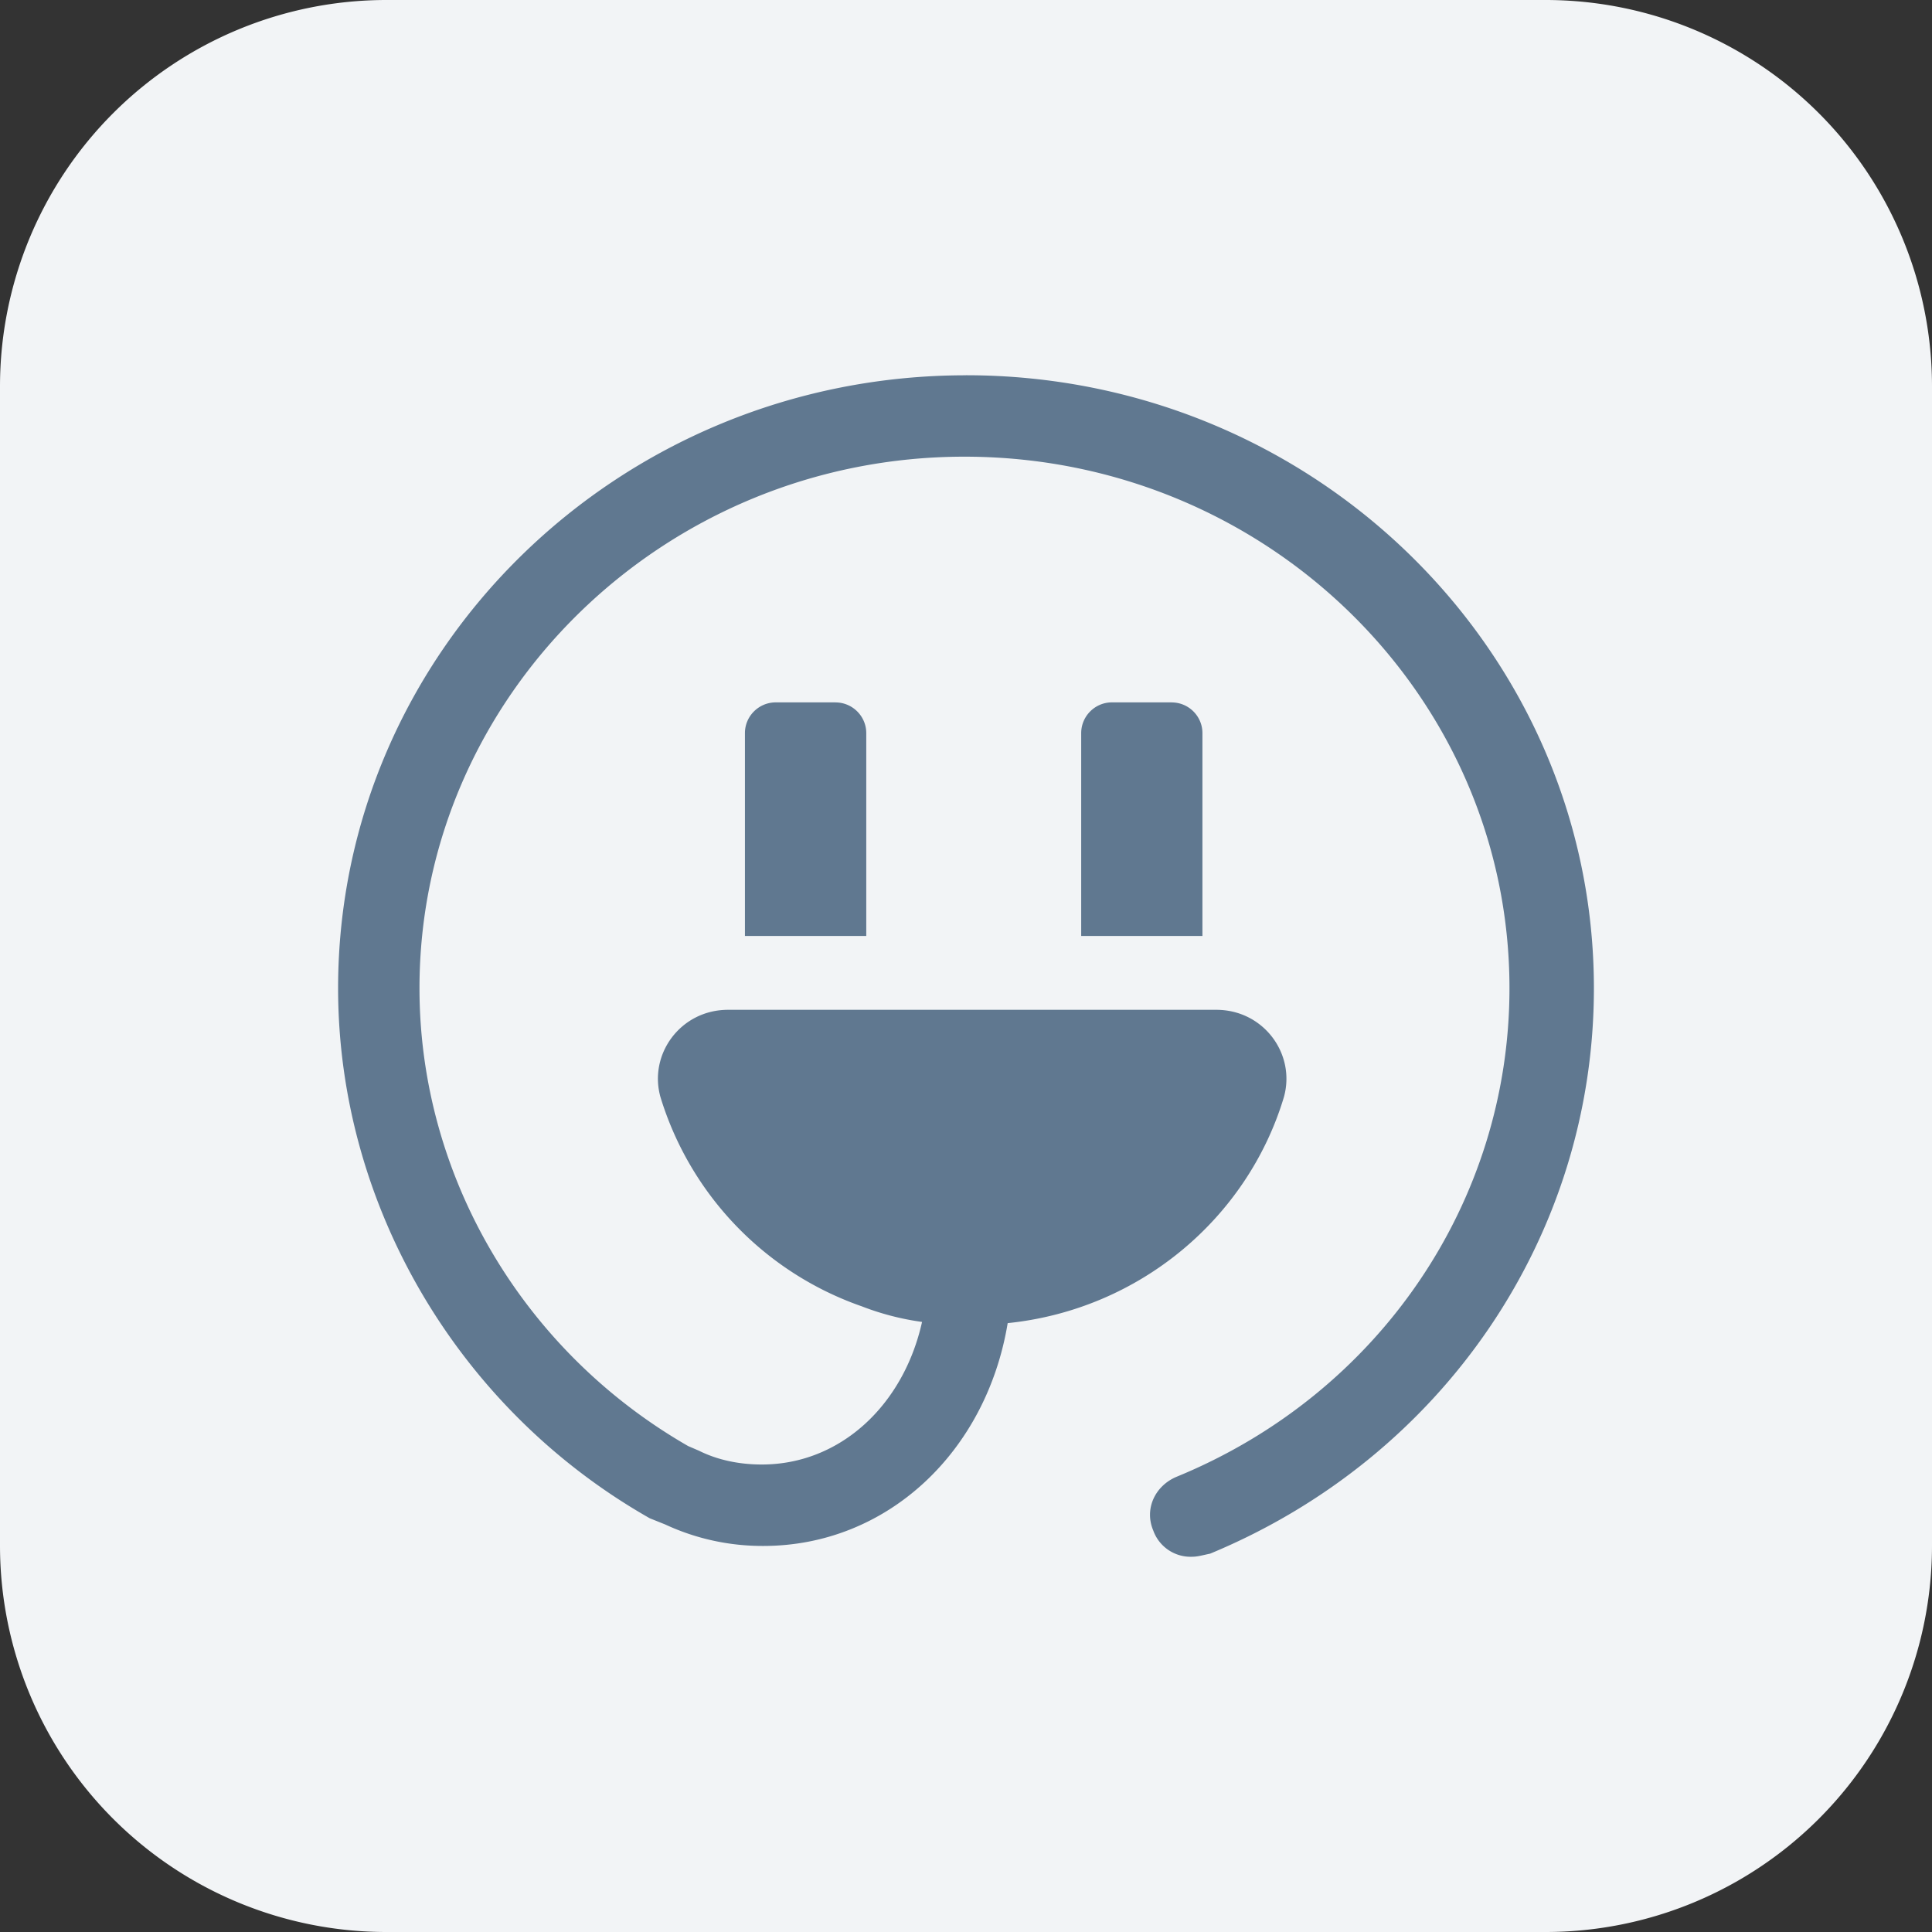 <svg xmlns="http://www.w3.org/2000/svg" width="40" height="40" fill="none" viewBox="0 0 40 40">
  <rect x="0" y="0" width="40" height="40" fill="#333333" stroke="none"/>
  <g clip-path="url(#a)">
    <path fill="#F2F4F6" d="M0 8a8 8 0 0 1 8-8h24a8 8 0 0 1 8 8v24a8 8 0 0 1-8 8H8a8 8 0 0 1-8-8V8Z"/>
    <path fill="#607890" d="M20 7.769c7.183 0 13 5.694 13 12.692 0 5.122-3.115 9.703-7.946 11.706-.16.032-.255.064-.382.064a.82.82 0 0 1-.794-.541c-.19-.445.032-.923.477-1.113 4.195-1.718 6.897-5.694 6.897-10.116 0-6.075-5.054-11.006-11.284-11.006S8.685 14.418 8.685 20.46c0 3.881 2.13 7.507 5.562 9.479l.223.096c.381.19.826.286 1.303.286 1.623 0 2.933-1.227 3.317-2.952a5.51 5.51 0 0 1-1.251-.324 6.643 6.643 0 0 1-4.163-4.325c-.255-.89.413-1.813 1.398-1.813h10.108c.985 0 1.652.923 1.398 1.813-.751 2.495-2.979 4.393-5.717 4.674-.442 2.671-2.5 4.613-5.058 4.613a4.77 4.77 0 0 1-2.034-.445l-.319-.128C9.48 29.177 7 24.946 7 20.461 7 13.463 12.817 7.77 20 7.77Zm-2.701 6.774c.35 0 .636.286.636.635v4.2h-2.512v-4.2c0-.35.286-.635.636-.636h1.24Zm6.96 0c.35 0 .636.285.636.635v4.2h-2.51v-4.2c0-.35.286-.636.635-.636h1.24Z"/>
  </g>
  <defs>
    <clipPath id="a">
      <path fill="#fff" d="M0 0h40v40H0z"/>
    </clipPath>
  </defs>
</svg>
